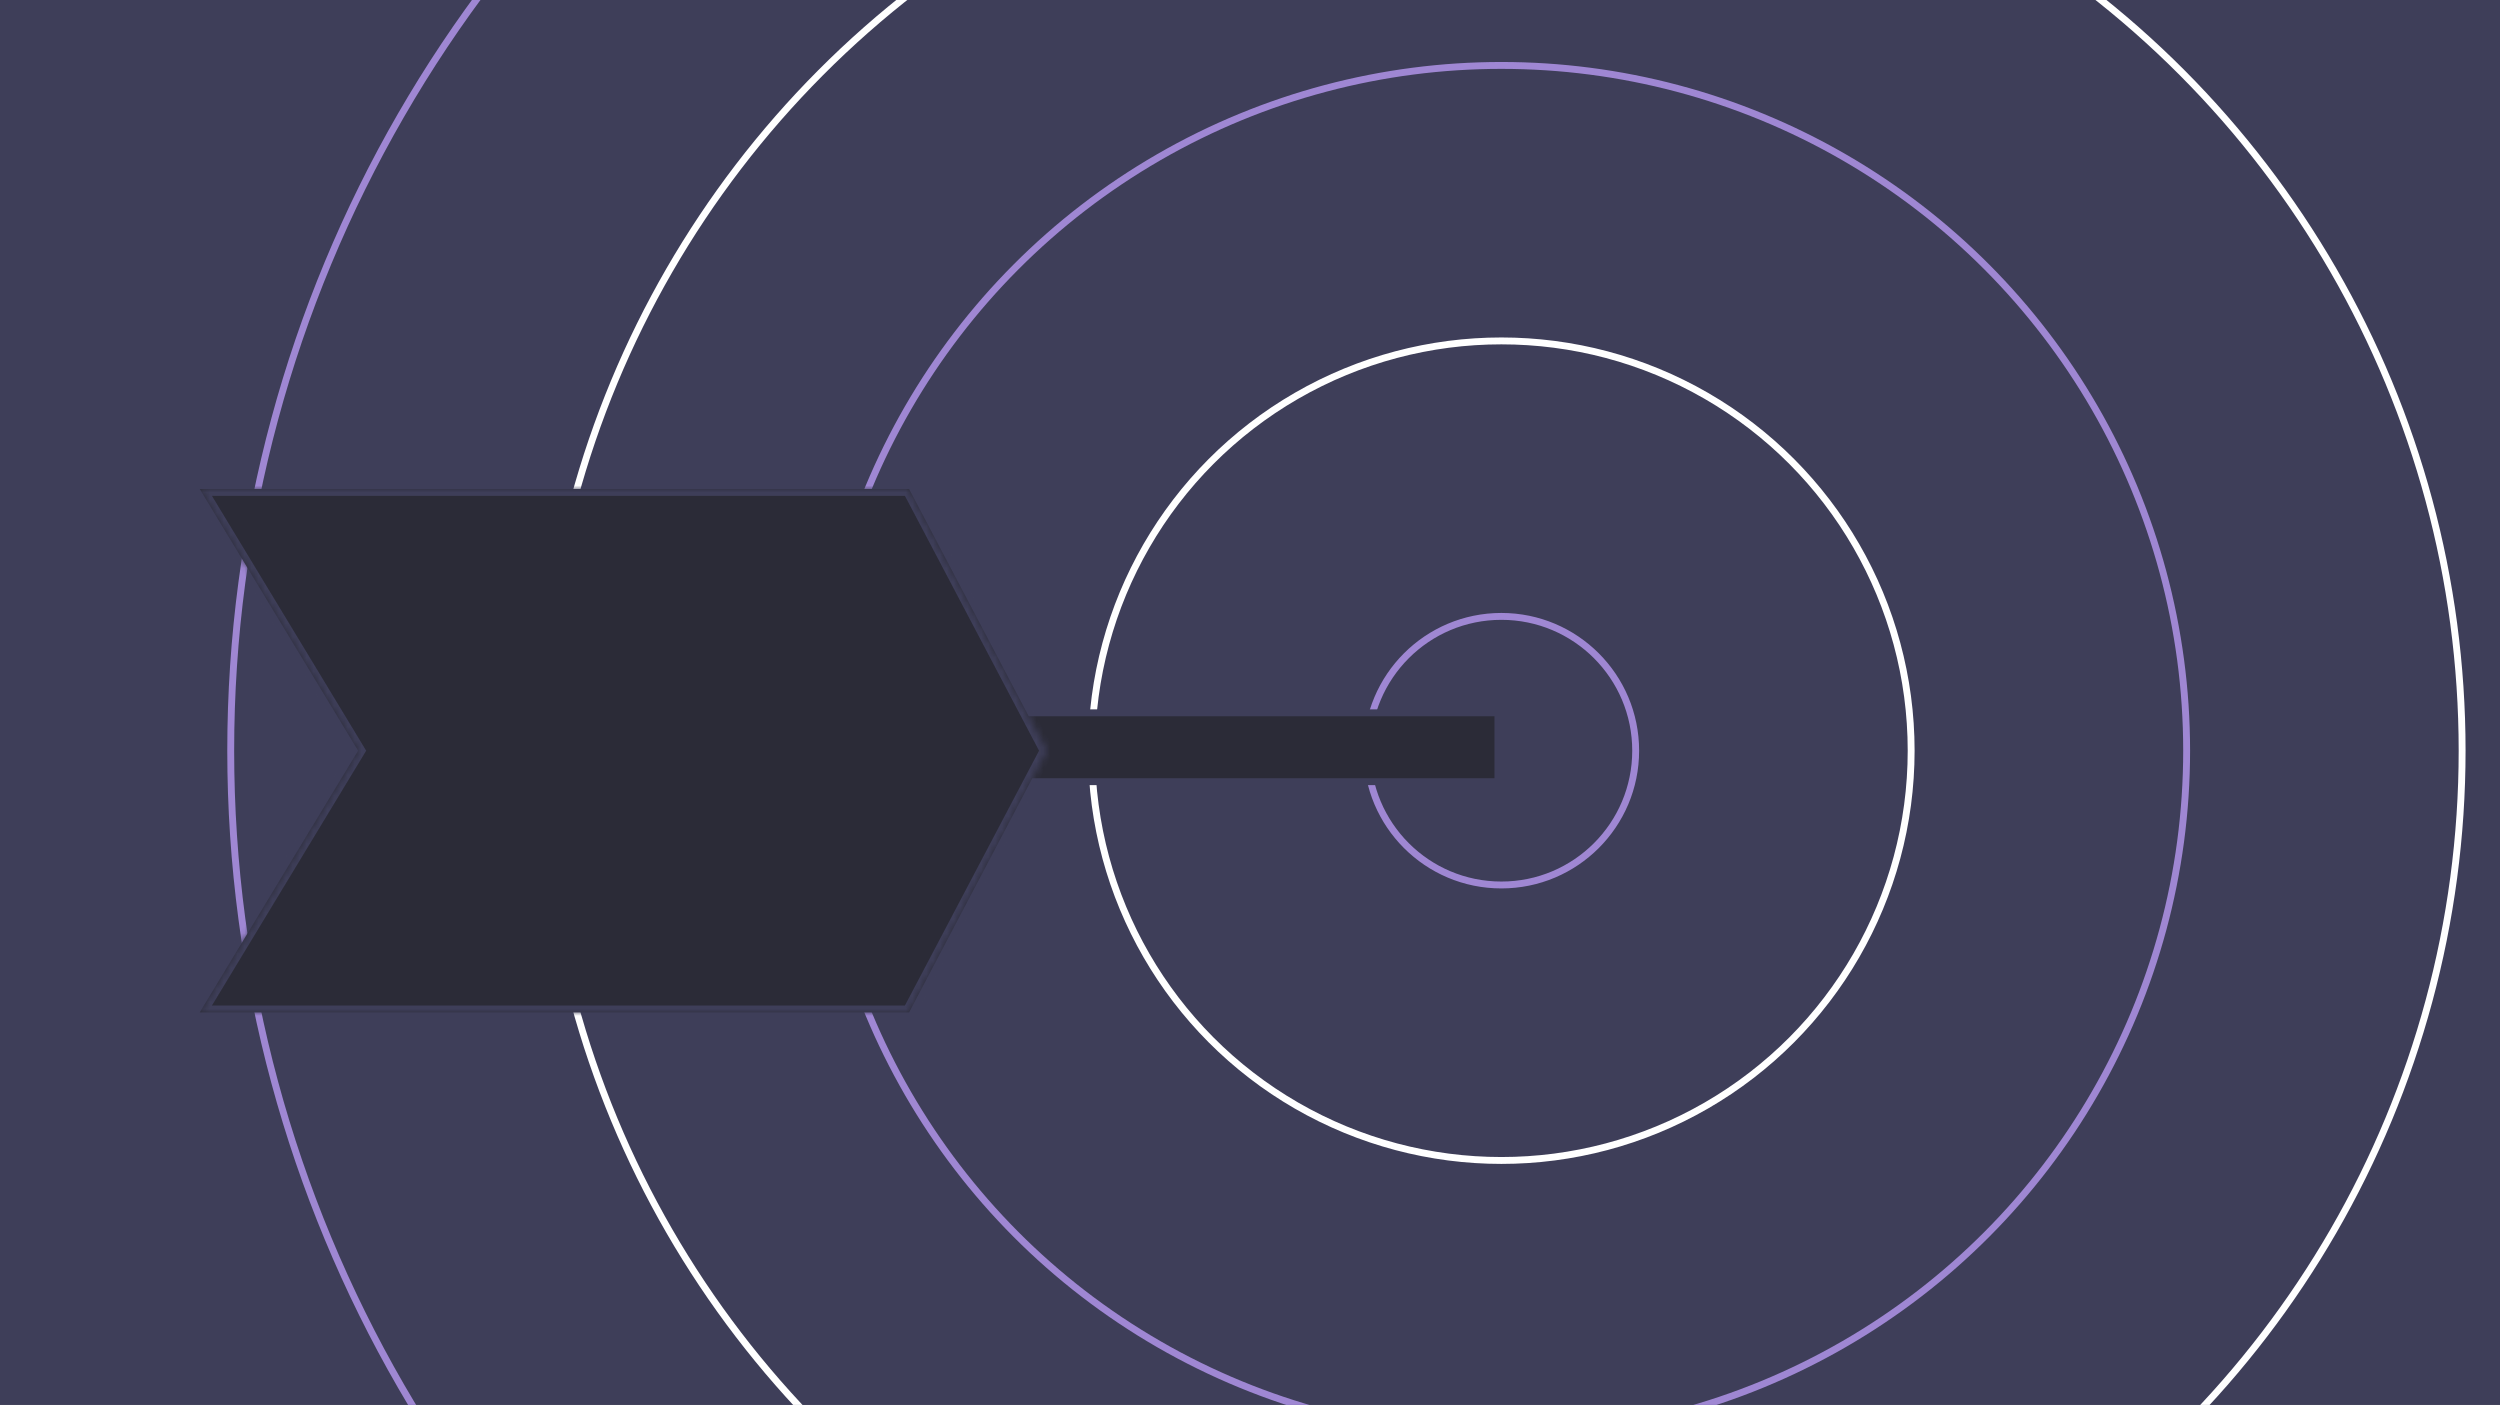 <svg width="363" height="204" viewBox="0 0 363 204" fill="none" xmlns="http://www.w3.org/2000/svg">
<rect x="0" y="0" width="363" height="204" fill="#808080" stroke="none"/>
<g clip-path="url(#clip0)">
<rect width="363" height="204" fill="#3E3E59"/>
<circle cx="218" cy="109" r="184.5" stroke="#9F87D3"/>
<circle cx="218" cy="109" r="139.5" stroke="white"/>
<circle cx="218" cy="109" r="99.5" stroke="#9F87D3"/>
<circle cx="218" cy="109" r="59.5" stroke="white"/>
<circle cx="218" cy="109" r="19.5" stroke="#9F87D3"/>
<rect x="145.5" y="103.5" width="72" height="10" fill="#2B2B37" stroke="#3E3E59"/>
<mask id="path-7-inside-1" fill="white">
<path fill-rule="evenodd" clip-rule="evenodd" d="M132 71H29L52 109L29 147H132L152 109L132 71Z"/>
</mask>
<path fill-rule="evenodd" clip-rule="evenodd" d="M132 71H29L52 109L29 147H132L152 109L132 71Z" fill="#2B2B37"/>
<path d="M29 71V70H27.226L28.145 71.518L29 71ZM132 71L132.885 70.534L132.604 70H132V71ZM52 109L52.855 109.518L53.169 109L52.855 108.482L52 109ZM29 147L28.145 146.482L27.226 148H29V147ZM132 147V148H132.604L132.885 147.466L132 147ZM152 109L152.885 109.466L153.13 109L152.885 108.534L152 109ZM29 72H132V70H29V72ZM52.855 108.482L29.855 70.482L28.145 71.518L51.145 109.518L52.855 108.482ZM29.855 147.518L52.855 109.518L51.145 108.482L28.145 146.482L29.855 147.518ZM132 146H29V148H132V146ZM151.115 108.534L131.115 146.534L132.885 147.466L152.885 109.466L151.115 108.534ZM131.115 71.466L151.115 109.466L152.885 108.534L132.885 70.534L131.115 71.466Z" fill="#3E3E59" mask="url(#path-7-inside-1)"/>
</g>
<defs>
<clipPath id="clip0">
<rect width="363" height="204" fill="white"/>
</clipPath>
</defs>
</svg>
